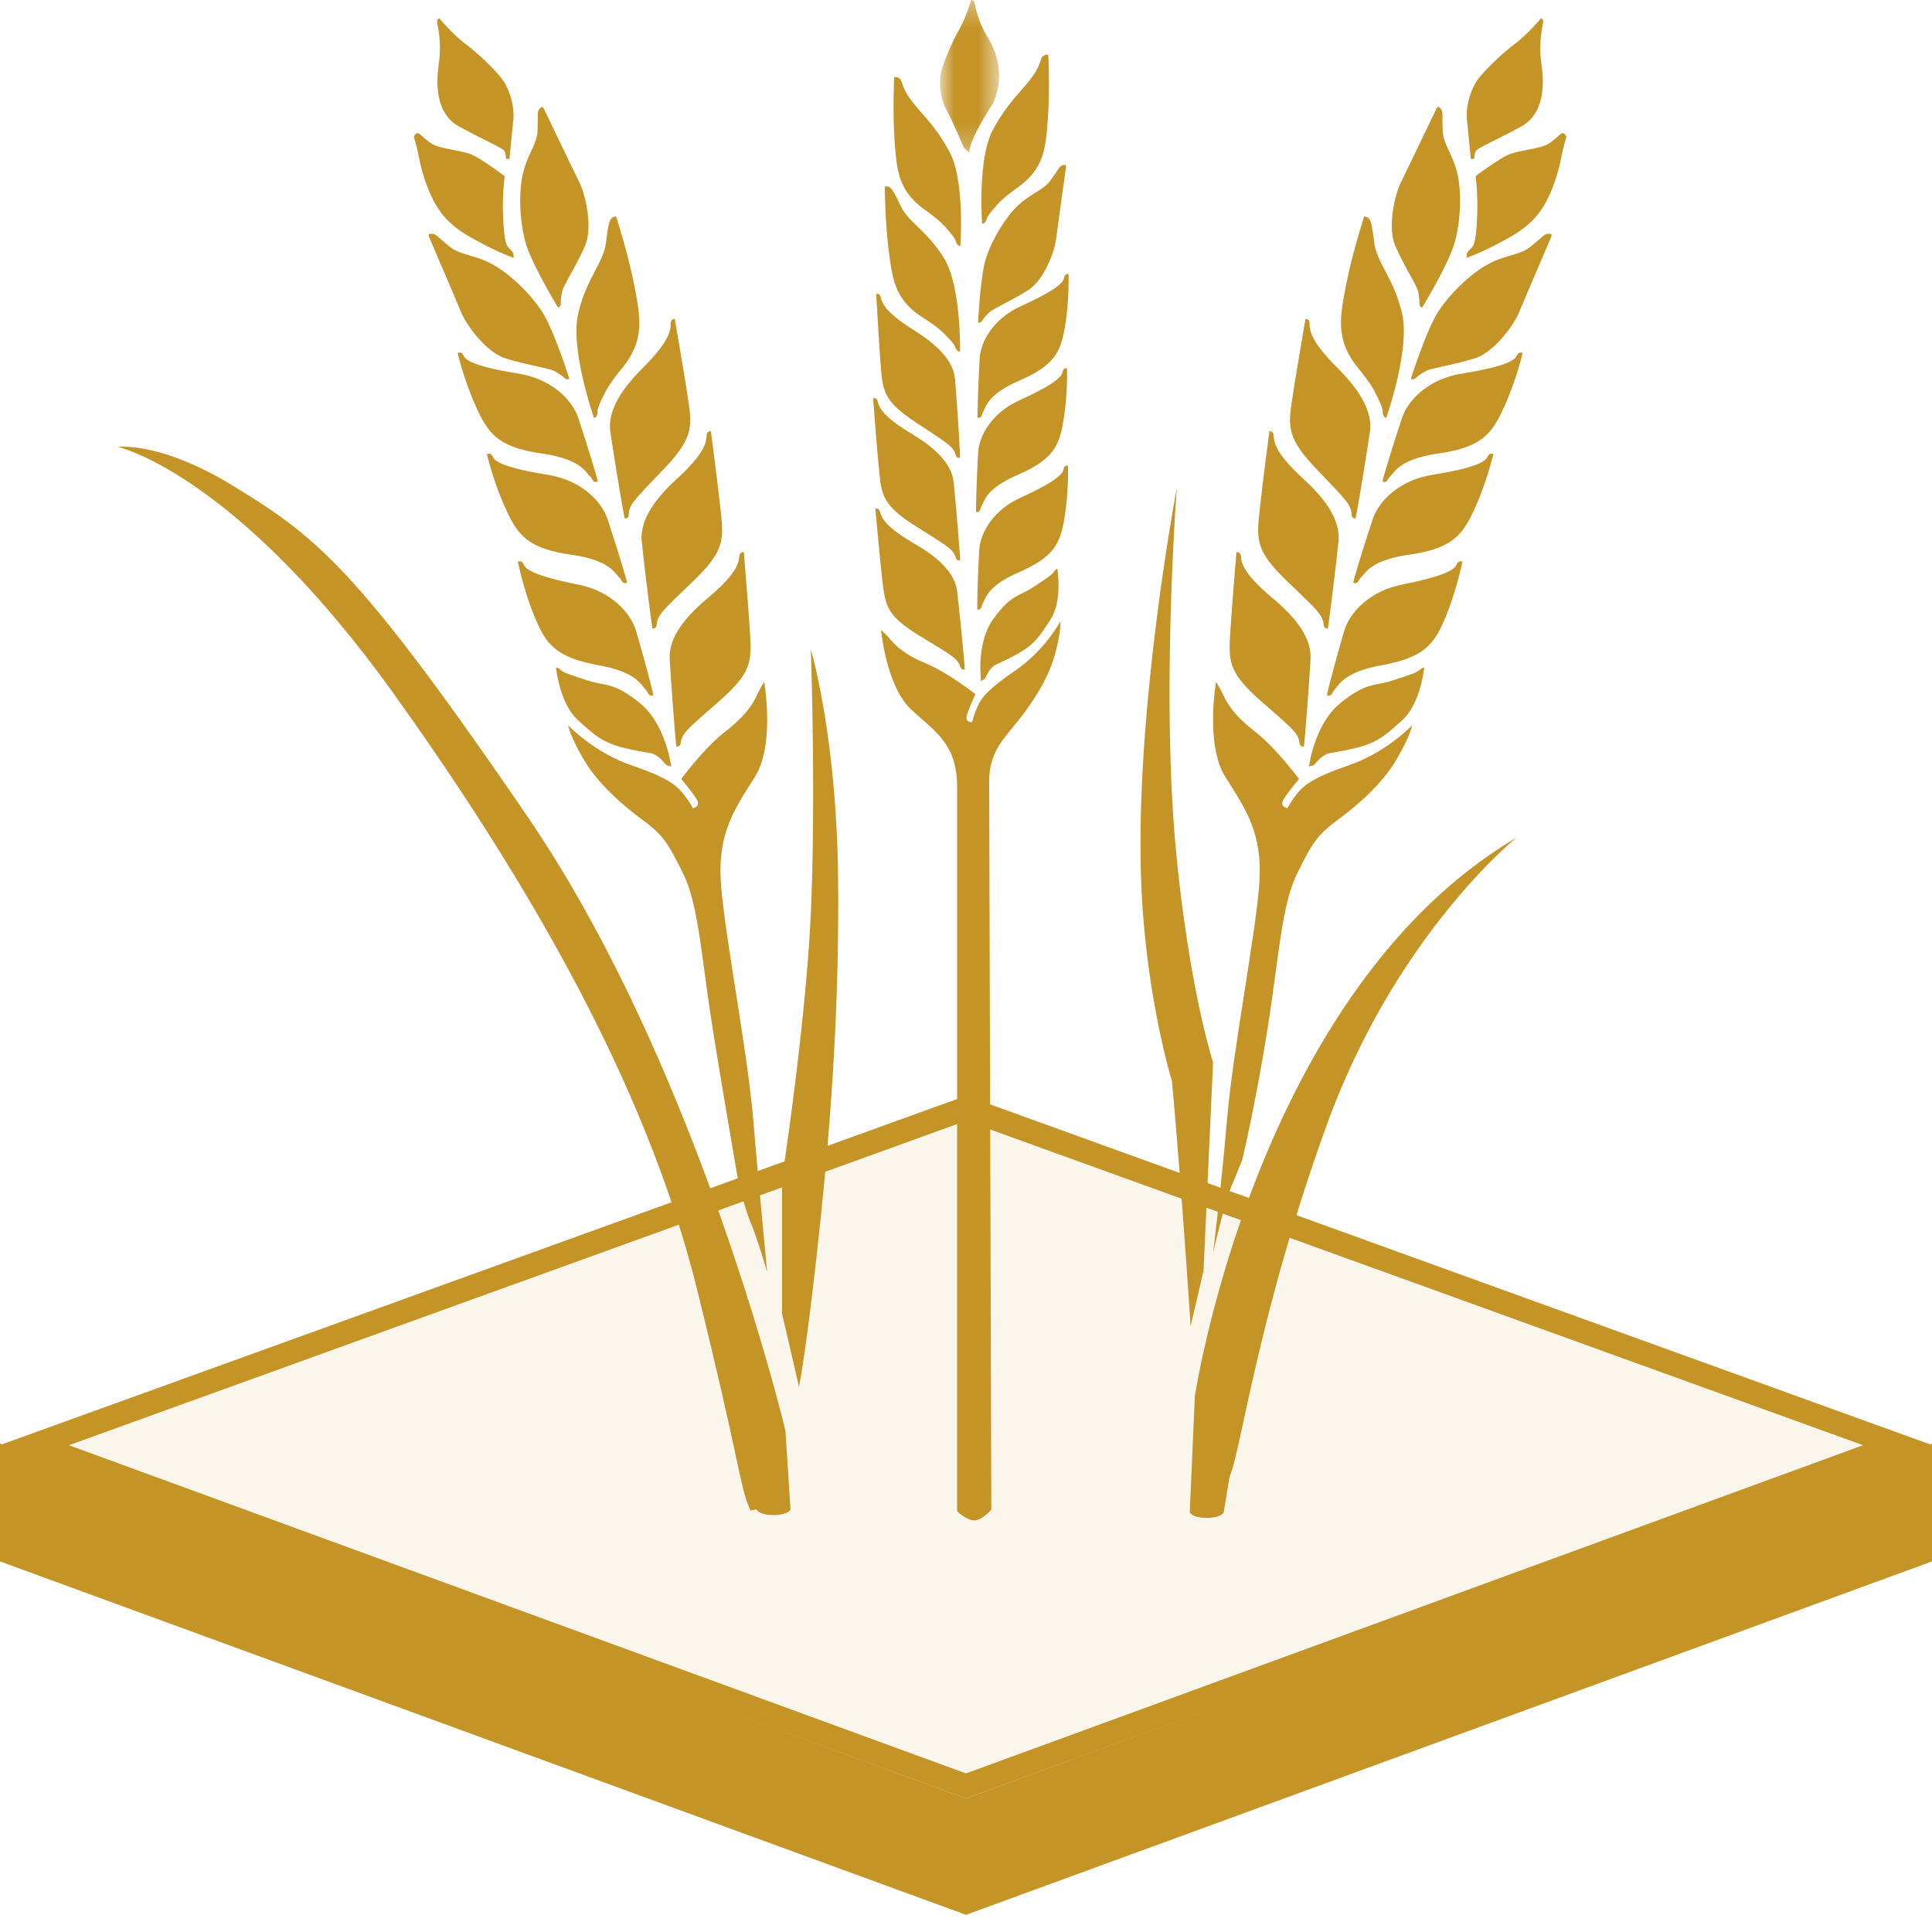 <svg xmlns="http://www.w3.org/2000/svg" xmlns:xlink="http://www.w3.org/1999/xlink" width="82" height="82" viewBox="0 0 82 82">
    <defs>
        <path id="a" d="M.895.313h2.512v6.464H.895V.313z"/>
    </defs>
    <g fill="none" fill-rule="evenodd">
        <path fill="#D5A740" fill-opacity=".1" d="M1.747 61.445L41.52 46.918l39.444 14.527-39.609 15.813z"/>
        <path fill="#C49427" d="M0 61.333l40.999 15 41.001-15-40.992-14.827L0 61.333zm2.926.006l38.082-13.77 38.067 13.77-38.076 13.93L2.926 61.34z"/>
        <path fill="#C49427" d="M41 76.333L0 61.271v5l41 15 41-15v-5z"/>
        <g>
            <path fill="#C49427" d="M41.983 33.176c-.008-1.263.64-1.84 1.23-2.585.588-.744 1.273-1.76 1.557-2.798.284-1.038.236-1.42.236-1.42s-.663 1.235-1.904 2.08c-1.24.846-1.466 1.19-1.64 1.596-.172.404-.195.6-.195.6s-.33.032-.23-.296c.099-.329.361-.89.361-.89s-1.153-.912-2.087-1.299c-.934-.387-1.3-.759-1.52-1.02-.222-.26-.397-.409-.397-.409s.22 2.41 1.288 3.388c1.066.98 1.971 1.481 1.941 3.386v30.628s.394.393.726.393c.333 0 .725-.453.725-.453l-.09-30.9z"/>
            <path fill="#C49427" d="M40.946 28.41c.015-.022-.147-1.773-.319-3.294-.097-.85-.892-1.505-1.797-2.03-.905-.524-1.364-.925-1.47-1.33-.03-.109-.064-.194-.208-.168 0 0 .201 2.238.317 3.215.116.977.251 1.387 1.607 2.21 1.227.746 1.462.886 1.605 1.116.096.154.077.24.151.276.074.036.114.004.114.004M40.749 23.777c.015-.02-.121-1.774-.271-3.297-.083-.85-.87-1.518-1.766-2.057-.897-.537-1.35-.945-1.451-1.35-.027-.11-.06-.196-.204-.173 0 0 .168 2.241.269 3.22.102.978.23 1.391 1.574 2.234 1.216.763 1.449.907 1.589 1.14.093.155.073.24.146.278.073.037.114.005.114.005M40.746 19.422c.016-.02-.086-1.776-.207-3.302-.067-.852-.839-1.534-1.726-2.09-.886-.555-1.33-.972-1.424-1.379-.025-.11-.057-.196-.2-.176 0 0 .123 2.243.205 3.224.083.98.204 1.395 1.531 2.265 1.2.786 1.43.935 1.566 1.17.09.156.068.242.141.28.073.04.114.008.114.008M41.498 17.73c-.016-.019.002-1.03.08-2.488.043-.815.646-1.726 1.69-2.218.55-.258 1.808-.82 1.89-1.213.021-.106.05-.19.194-.179 0 0 .043 1.128-.163 2.297-.177 1.008-.44 1.582-1.924 2.225-1.31.568-1.393 1.055-1.52 1.286-.087.155-.062.235-.134.276-.07.041-.113.014-.113.014M41.432 21.728c-.016-.019.002-1.031.08-2.488.043-.815.646-1.726 1.69-2.218.55-.258 1.808-.82 1.89-1.213.021-.106.05-.189.194-.179 0 0 .043 1.128-.163 2.297-.177 1.008-.44 1.583-1.924 2.225-1.31.568-1.393 1.055-1.52 1.286-.087.155-.062.235-.134.276-.07.041-.113.014-.113.014M41.483 25.867c-.015-.02 0-1.031.076-2.49.041-.813.643-1.726 1.687-2.22.547-.26 1.805-.822 1.886-1.215.022-.106.05-.19.195-.18 0 0 .044 1.128-.16 2.297-.175 1.008-.438 1.584-1.92 2.228-1.31.57-1.39 1.059-1.519 1.29-.086.155-.06.234-.132.276-.07.04-.112.014-.112.014M37.553 7.92s.007 1.473.166 2.704c.157 1.232.264 2.048 1.341 2.785 0 0 .672.41.973.713.301.302.464.478.504.599.04.12.112.193.161.196l.05.003s.052-2.767-.675-3.953c-.728-1.187-1.52-1.526-1.846-2.225-.232-.5-.344-.671-.403-.74-.116-.133-.27-.082-.27-.082M37.952 3.273s-.072 1.471.018 2.71c.09 1.237.153 2.06 1.189 2.852 0 0 .648.446.932.765.285.32.438.503.47.626.035.123.102.2.15.205l.05.005s.204-2.759-.458-3.984c-.662-1.224-1.282-1.69-1.723-2.322-.238-.34-.307-.689-.361-.759-.11-.14-.267-.098-.267-.098M44.492 2.33s.073 1.471-.018 2.709-.153 2.06-1.188 2.853c0 0-.65.446-.933.765-.284.319-.438.503-.471.626-.034.123-.101.199-.15.205l-.05.005s-.202-2.759.459-3.984c.662-1.224 1.286-1.688 1.723-2.322.279-.405.307-.689.36-.759.11-.14.268-.098.268-.098M45.246 7.086s-.37 2.626-.427 3.09c-.057.465-.485 1.699-1.183 2.14-.698.443-1.465.777-1.63.926-.3.27-.315.425-.404.443l-.087.017s.077-1.957.341-2.765c.264-.807.827-1.721 1.357-2.221.53-.501 1.058-.64 1.348-1.026.29-.387.395-.611.491-.657.095-.045.176-.035.176-.035l.018.088z"/>
            <g transform="translate(39 -.313)">
                <mask id="b" fill="#fff">
                    <use xlink:href="#a"/>
                </mask>
                <path fill="#C49427" d="M2.151 6.758c.005.09-.24-.176-.24-.176s-.479-1.136-.741-1.607C.907 4.504.832 3.823.948 3.357c.116-.466.459-1.257.753-1.77.294-.513.52-1.274.52-1.274s.086-.007.126.085c.04.092.117.732.545 1.449.238.399.867 1.494.256 2.856 0 0-1.027 1.532-.997 2.055" mask="url(#b)"/>
            </g>
            <path fill="#C49427" d="M41.64 28.92s-.227-1.622.523-2.655c.75-1.033 1.075-.945 1.673-1.334.598-.388.81-.534.89-.656.08-.123.15-.142.15-.142s.227 1.346-.275 2.136-.715 1.11-1.527 1.546c-.812.434-.8.342-.987.53-.187.19-.256.473-.326.492-.07.019-.12.083-.12.083M51.613 28.945s-.468 2.665.396 4.034c.864 1.368 1.585 2.377 1.441 4.502-.144 2.124-1.117 7.058-1.369 10.01-.252 2.954-.594 5.679-.594 5.679s.486-2.125.774-2.81c.29-.684.468-1.152.468-1.152s.541-2.256 1.045-5.39c.504-3.132.612-5.365 1.26-6.698.65-1.332.873-1.678 1.727-2.31.854-.63 1.892-1.524 2.502-2.561.61-1.037.671-1.465.671-1.465s-1.078 1.14-2.664 1.688c-1.587.55-1.932.855-2.238 1.24-.304.387-.386.59-.386.59s-.366-.06-.162-.386c.203-.325.65-.854.65-.854s-.976-1.322-1.87-2.013c-.896-.692-1.18-1.2-1.343-1.546-.162-.346-.308-.558-.308-.558"/>
            <path fill="#C49427" d="M55.338 31.68c.021-.022.181-1.98.285-3.689.058-.954-.692-1.83-1.586-2.583-.895-.752-1.324-1.283-1.363-1.749-.011-.126-.033-.226-.195-.226 0 0-.212 2.504-.273 3.602-.061 1.1.008 1.577 1.342 2.746 1.207 1.057 1.439 1.257 1.553 1.54.075.186.038.277.112.332.075.054.125.026.125.026M56.354 26.67c.02-.02.27-1.97.454-3.671.102-.951-.606-1.86-1.465-2.653-.86-.793-1.263-1.343-1.281-1.81-.005-.126-.022-.227-.185-.235 0 0-.326 2.492-.438 3.586-.111 1.094-.064 1.575 1.214 2.804 1.158 1.112 1.38 1.323 1.48 1.609.068.19.025.28.097.338.072.057.124.032.124.032M57.532 22c.022-.02.354-1.957.608-3.648.142-.946-.527-1.885-1.353-2.713-.824-.828-1.205-1.394-1.203-1.862.001-.126-.012-.228-.174-.242 0 0-.43 2.475-.589 3.564-.157 1.088-.13 1.57 1.095 2.853 1.11 1.159 1.323 1.379 1.411 1.669.06.193.014.28.083.342.07.06.122.037.122.037M58.68 20.431c-.011-.025.306-1.112.816-2.662.285-.866 1.202-1.673 2.474-1.898.668-.117 2.19-.354 2.393-.755.055-.108.11-.189.263-.136 0 0-.284 1.23-.85 2.431-.485 1.035-.94 1.58-2.727 1.837-1.581.23-1.812.73-2.02.943-.136.141-.133.235-.222.258-.09.024-.126-.018-.126-.018M57.438 24.726c-.012-.025.305-1.113.815-2.662.285-.866 1.203-1.674 2.474-1.898.668-.117 2.19-.355 2.393-.756.055-.108.111-.189.263-.136 0 0-.284 1.23-.848 2.431-.487 1.036-.94 1.58-2.728 1.838-1.582.227-1.813.73-2.019.942-.138.142-.135.236-.224.259-.089.023-.126-.018-.126-.018M56.324 29.5c-.013-.023.264-1.121.718-2.688.253-.876 1.14-1.716 2.403-1.986.664-.142 2.177-.434 2.365-.842.05-.11.103-.193.258-.145 0 0-.24 1.239-.76 2.46-.45 1.052-.882 1.61-2.66 1.934-1.572.286-1.785.796-1.984 1.016-.132.146-.126.239-.214.266-.087.027-.126-.014-.126-.014M57.9 9.186s-.508 1.566-.771 2.928c-.265 1.363-.438 2.268.447 3.427 0 0 .569.671.782 1.099.214.426.326.671.326.813 0 .142.05.244.102.264l.05.021s1.028-2.919.672-4.434c-.357-1.515-1.08-2.154-1.18-3.01-.072-.61-.13-.833-.169-.925-.075-.183-.258-.183-.258-.183M60.972 4.6s-1.281 2.674-1.515 3.142c-.234.468-.6 1.88-.224 2.725.376.843.884 1.63.946 1.871.11.438.03.59.1.66l.072.072s1.14-1.87 1.393-2.786c.255-.915.295-2.116.112-2.909-.182-.793-.59-1.25-.62-1.79-.03-.537.01-.813-.051-.915a.396.396 0 0 0-.142-.141l-.071.07zM65.843 10.043s-1.168 2.726-1.366 3.21c-.198.484-1.02 1.69-1.904 1.963-.882.273-1.808.408-2.03.521-.403.203-.464.365-.565.36l-.1-.008s.658-2.089 1.18-2.883c.52-.794 1.396-1.616 2.114-2 .717-.385 1.33-.38 1.755-.712.425-.332.605-.544.722-.565a.397.397 0 0 1 .201.013l-.007.101zM62.426 6.745s-.102-1.046-.163-1.647c-.061-.6.163-1.332.488-1.76.325-.426 1.027-1.087 1.556-1.485.529-.395 1.098-1.077 1.098-1.077s.092.03.092.143c0 .111-.204.804-.082 1.728.069.515.305 2.106-.874 2.736-1.18.63-1.688.843-1.851.976-.162.133-.061.386-.162.386h-.102zM62.629 7.477s.092.671.071 1.505c-.02.835-.092 1.343-.193 1.475-.102.132-.244.223-.254.355l-.01.133s.62-.223 1.291-.58c.671-.356 1.495-.763 2.024-1.688.529-.925.691-1.931.762-2.257.072-.325.163-.6.163-.6s-.061-.204-.183-.163c-.122.042-.376.356-.681.498-.305.143-1.068.234-1.485.366-.417.133-1.505.956-1.505.956M55.555 32.547s.23-1.817 1.342-2.712c1.112-.894 1.438-.705 2.197-.95.759-.243 1.03-.338 1.152-.446.122-.11.204-.11.204-.11s-.15 1.52-.922 2.225c-.773.705-1.098.99-2.102 1.22-1.003.23-.962.136-1.22.285-.257.149-.414.434-.495.434-.082 0-.156.054-.156.054M52.191 62.655c.47-1.008 1.208-6.9 4.132-14.937 2.937-8.073 8.04-12.164 8.04-12.164-11.069 6.534-13.65 23.716-13.65 23.716l-.216 4.914s.087.24.72.24c.634 0 .721-.24.721-.24M50.533 56.29l.549-2.362.405-8.84s-.99-3.014-1.56-8.84c-.66-6.724.023-15.553.023-15.553s-1.803 9.48-1.511 16.8c.193 4.819 1.302 8.386 1.302 8.386.419 4.617.792 10.408.792 10.408M32.435 28.945s.468 2.665-.396 4.034c-.865 1.368-1.585 2.377-1.44 4.502.143 2.124 1.116 7.058 1.368 10.01.252 2.954.594 6.498.594 6.498s-.416-1.43-.704-2.113c-.288-.685-.539-1.848-.539-1.848s-.54-3.076-1.044-6.21c-.504-3.132-.612-5.365-1.26-6.698-.649-1.332-.873-1.678-1.727-2.31-.854-.63-1.892-1.524-2.502-2.561-.61-1.037-.67-1.465-.67-1.465s1.077 1.14 2.663 1.688c1.586.55 1.932.855 2.237 1.24.305.387.387.59.387.59s.366-.06.162-.386c-.203-.325-.65-.854-.65-.854s.976-1.322 1.871-2.013c.895-.692 1.18-1.2 1.342-1.546.162-.346.308-.558.308-.558"/>
            <path fill="#C49427" d="M28.71 31.68c-.02-.022-.18-1.98-.285-3.689-.058-.954.692-1.83 1.587-2.583.895-.752 1.323-1.283 1.363-1.749.01-.126.032-.226.194-.226 0 0 .212 2.504.273 3.602.061 1.1-.008 1.577-1.342 2.746-1.207 1.057-1.439 1.257-1.553 1.54-.075.186-.037.277-.112.332-.074.054-.125.026-.125.026M27.695 26.67c-.021-.02-.272-1.97-.455-3.671-.101-.951.607-1.86 1.466-2.653.86-.793 1.263-1.343 1.28-1.81.006-.126.023-.227.186-.235 0 0 .326 2.492.438 3.586.11 1.094.064 1.575-1.215 2.804-1.157 1.112-1.38 1.323-1.48 1.609-.067.19-.025.28-.096.338-.072.057-.124.032-.124.032M26.516 22c-.022-.02-.354-1.957-.608-3.648-.142-.946.527-1.885 1.353-2.713.825-.828 1.205-1.394 1.203-1.862 0-.126.012-.228.175-.242 0 0 .43 2.475.588 3.564.158 1.088.13 1.57-1.095 2.853-1.11 1.159-1.323 1.379-1.411 1.669-.06.193-.013.28-.082.342-.07.06-.123.037-.123.037M25.368 20.431c.012-.025-.305-1.112-.815-2.662-.285-.866-1.203-1.673-2.474-1.898-.668-.117-2.19-.354-2.393-.755-.055-.108-.111-.189-.263-.136 0 0 .284 1.23.848 2.431.487 1.035.94 1.58 2.728 1.837 1.582.23 1.813.73 2.019.943.138.141.135.235.224.258.089.024.126-.018.126-.018M26.61 24.726c.012-.025-.305-1.113-.814-2.662-.285-.866-1.203-1.674-2.474-1.898-.668-.117-2.191-.355-2.394-.756-.054-.108-.11-.189-.262-.136 0 0 .284 1.23.848 2.431.486 1.036.94 1.58 2.727 1.838 1.582.227 1.814.73 2.02.942.137.142.134.236.224.259.088.023.125-.018.125-.018M27.725 29.5c.013-.023-.264-1.121-.718-2.688-.254-.876-1.141-1.716-2.404-1.986-.663-.142-2.176-.434-2.364-.842-.051-.11-.104-.193-.258-.145 0 0 .24 1.239.76 2.46.448 1.052.882 1.61 2.66 1.934 1.572.286 1.785.796 1.984 1.016.132.146.125.239.214.266.087.027.126-.014.126-.014M26.148 9.186s.509 1.566.773 2.928c.265 1.363.437 2.268-.447 3.427 0 0-.57.671-.784 1.099-.213.426-.325.671-.325.813 0 .142-.05.244-.101.264l-.052.021s-1.026-2.919-.67-4.434c.356-1.515 1.079-2.154 1.179-3.01.07-.61.13-.833.168-.925.076-.183.259-.183.259-.183M23.077 4.6s1.28 2.674 1.515 3.142c.234.468.6 1.88.224 2.725-.376.843-.884 1.63-.946 1.871-.112.438-.03.59-.102.66l-.071.072s-1.14-1.87-1.393-2.786c-.254-.915-.295-2.116-.112-2.909.183-.793.59-1.25.62-1.79.03-.537-.01-.813.052-.915a.396.396 0 0 1 .142-.141l.07.07zM18.205 10.043s1.168 2.726 1.367 3.21c.197.484 1.02 1.69 1.903 1.963.883.273 1.808.408 2.03.521.403.203.464.365.565.36l.1-.008s-.657-2.089-1.178-2.883c-.522-.794-1.398-1.616-2.115-2-.717-.385-1.33-.38-1.755-.712-.426-.332-.606-.544-.723-.565-.116-.02-.2.013-.2.013l.006.101zM21.623 6.745s.102-1.046.163-1.647c.06-.6-.163-1.332-.488-1.76-.326-.426-1.028-1.087-1.556-1.485-.53-.395-1.098-1.077-1.098-1.077s-.092.03-.092.143c0 .111.203.804.08 1.728-.067.515-.303 2.106.876 2.736 1.179.63 1.688.843 1.85.976.163.133.062.386.163.386h.102zM21.42 7.477s-.093.671-.072 1.505c.02.835.091 1.343.194 1.475.101.132.243.223.253.355l.01.133s-.62-.223-1.29-.58c-.672-.356-1.496-.763-2.025-1.688-.529-.925-.69-1.931-.762-2.257-.072-.325-.163-.6-.163-.6s.061-.204.183-.163c.122.042.376.356.681.498.305.143 1.068.234 1.485.366.417.133 1.505.956 1.505.956M28.493 32.547s-.23-1.817-1.342-2.712c-1.112-.894-1.437-.705-2.197-.95-.759-.243-1.03-.338-1.152-.446-.122-.11-.204-.11-.204-.11s.15 1.52.922 2.225c.773.705 1.098.99 2.102 1.22 1.003.23.963.136 1.22.285.258.149.414.434.496.434.081 0 .155.054.155.054M31.857 64.11c-.47-1.009-.395-1.802-2.267-9.365-1.873-7.563-6.05-15.752-12.821-25.22C9.998 20.054 5 18.968 5 18.968s1.799-.234 4.836 1.62c3.56 2.17 5.276 3.422 12.56 14.082 7.283 10.66 10.94 26.053 10.94 26.053l.215 3.34s-.086.24-.72.24c-.633 0-.72-.24-.72-.24l-.254.045zM33.912 58.852l-.72-3.098v-5.74s1.008-6.483 1.224-11.309c.216-4.826 0-11.145 0-11.145s1.08 3.654 1.153 9.56c.072 5.907-.361 11.165-.865 15.775-.504 4.61-.792 5.956-.792 5.956"/>
        </g>
    </g>
</svg>
